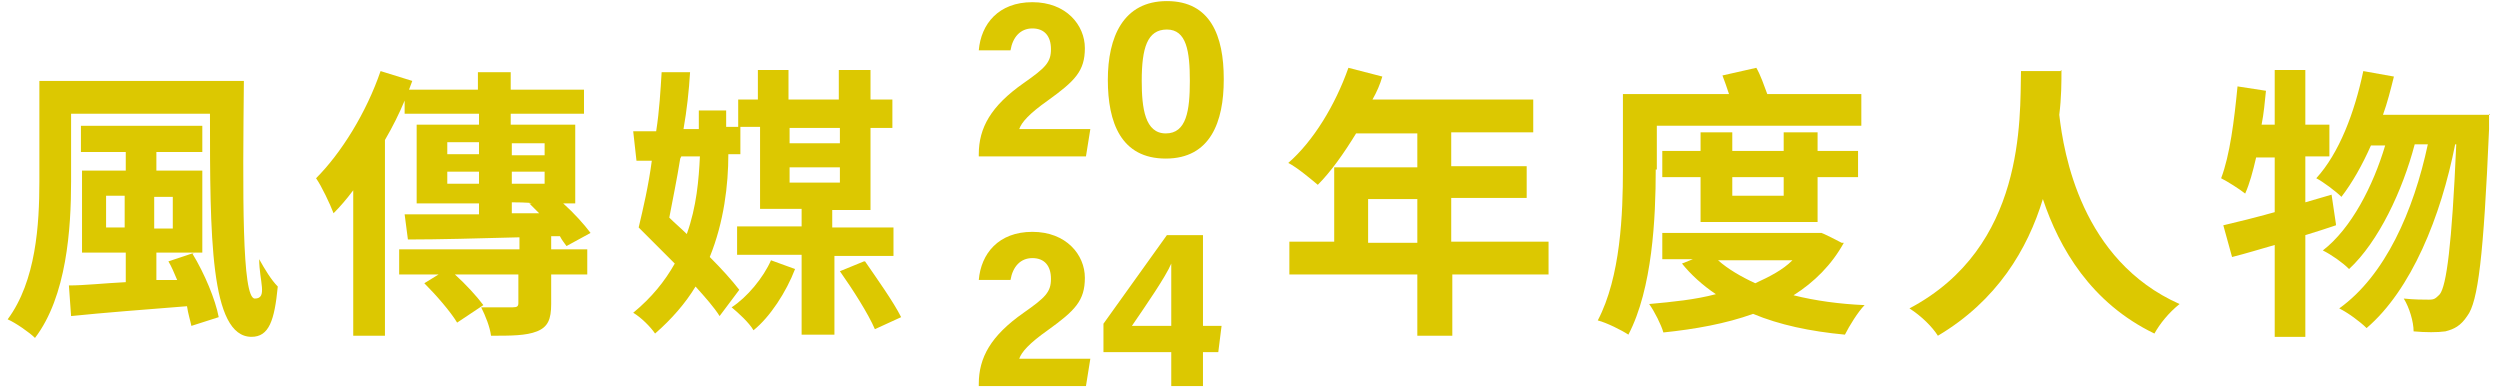 <?xml version="1.0" encoding="UTF-8"?>
<svg id="_圖層_1" data-name="圖層_1" xmlns="http://www.w3.org/2000/svg" version="1.1" viewBox="0 0 228.6 35.5">
  <!-- Generator: Adobe Illustrator 29.0.0, SVG Export Plug-In . SVG Version: 2.1.0 Build 186)  -->
  <defs>
    <style>
      .st0 {
        fill: #dcc801;
      }
    </style>
  </defs>
  <g>
    <path class="st0" d="M141.7,25.1h-8.9v5.6h-3.2v-5.6h-11.7v-3h4.1v-6.8h7.6v-3.1h-5.6c-1.1,1.8-2.3,3.5-3.5,4.7-.6-.5-1.9-1.6-2.7-2,2.3-2,4.3-5.3,5.5-8.7l3.1.8c-.2.7-.5,1.4-.9,2.1h14.7v3h-7.5v3.1h6.9v2.9h-6.9v4h8.9v3ZM129.6,22.2v-4h-4.5v4h4.5Z"/>
    <path class="st0" d="M151.4,15.5c0,4.4-.3,10.9-2.5,15.1-.6-.4-2-1.1-2.8-1.3,2.1-4,2.3-9.8,2.3-13.8v-6.9h9.7c-.2-.6-.4-1.2-.6-1.7l3.1-.7c.4.7.7,1.6,1,2.4h8.6v2.9h-18.7v4ZM168.6,22.2c-1.1,2-2.7,3.6-4.6,4.8,2,.5,4.2.8,6.5.9-.6.6-1.4,1.9-1.8,2.7-3.2-.3-6-.9-8.4-1.9-2.5.9-5.3,1.4-8.2,1.7-.2-.7-.8-1.9-1.3-2.6,2.2-.2,4.2-.4,6.1-.9-1.2-.8-2.3-1.8-3.1-2.8l1-.4h-2.8v-2.4h14.5c0-.1,1.9.9,1.9.9ZM155.5,20.3v-4.1h-3.5v-2.4h3.5v-1.7h2.9v1.7h4.7v-1.7h3.1v1.7h3.7v2.4h-3.7v4.1h-10.7ZM157.1,23.8c.9.8,2.1,1.5,3.4,2.1,1.3-.6,2.5-1.2,3.4-2.1h-6.9ZM158.4,16.2v1.7h4.7v-1.7h-4.7Z"/>
    <path class="st0" d="M188.5,6.4c0,1.1,0,2.5-.2,4.1.4,3.5,2,13.3,11,17.3-1,.8-1.8,1.8-2.3,2.7-5.8-2.8-8.7-7.8-10.2-12.3-1.4,4.6-4.2,9.3-9.6,12.5-.5-.8-1.5-1.8-2.6-2.5,10.6-5.6,10.1-17.3,10.2-21.7h3.6Z"/>
    <path class="st0" d="M213.6,20.6c-.9.3-1.8.6-2.8.9v9.3h-2.8v-8.4c-1.4.4-2.7.8-3.9,1.1l-.8-2.9c1.3-.3,2.9-.7,4.7-1.2v-5h-1.7c-.3,1.3-.6,2.4-1,3.3-.5-.4-1.6-1.1-2.2-1.4.8-2.1,1.2-5.3,1.5-8.4l2.6.4c-.1,1-.2,2.1-.4,3.1h1.2v-5h2.8v5h2.2v2.9h-2.2v4.2l2.4-.7.4,2.7ZM227.6,10.4s0,1,0,1.4c-.5,11.6-1,15.8-2,17.1-.6.9-1.2,1.2-2,1.4-.7.1-1.8.1-2.9,0,0-.9-.4-2.2-.9-3,1,.1,1.8.1,2.3.1s.6-.1,1-.5c.6-.8,1.1-4.4,1.5-13.7h-.1c-1.3,6.6-4,13.3-8.1,16.8-.6-.6-1.7-1.4-2.5-1.8,4.2-3,6.8-8.9,8.1-15h-1.2c-1.1,4.2-3.3,8.9-6,11.4-.6-.6-1.6-1.3-2.4-1.7,2.6-2,4.6-5.9,5.7-9.6h-1.3c-.8,1.8-1.7,3.4-2.7,4.7-.5-.5-1.7-1.4-2.3-1.7,2.1-2.3,3.5-6,4.3-9.8l2.8.5c-.3,1.2-.6,2.4-1,3.5h9.8Z"/>
  </g>
  <g>
    <path class="st0" d="M22.3,7.4c-.1,10.2-.2,19.9,1,19.9s.4-1.6.4-3.6c.5.9,1.1,1.9,1.7,2.5-.3,3.1-.8,4.6-2.4,4.6-3.8,0-3.8-9.3-3.8-20.4H6.5v6.2c0,4.3-.4,10.5-3.3,14.3-.5-.5-1.8-1.4-2.5-1.7,2.6-3.5,2.9-8.7,2.9-12.6V7.4h18.7ZM17.6,23.2c1.1,1.8,2.1,4.2,2.4,5.8l-2.5.8c-.1-.5-.3-1.1-.4-1.8-3.8.3-7.7.6-10.6.9l-.2-2.8c1.4,0,3.2-.2,5.2-.3v-2.7h-4v-7.5h4v-1.7h-4.1v-2.4h11.1v2.4h-4.2v1.7h4.2v7.5h-4.2v2.5h1.9c-.3-.7-.5-1.2-.8-1.7l2.4-.8ZM11.4,20.8v-2.9h-1.7v2.9h1.7ZM14.1,18v2.9h1.7v-2.9h-1.7Z"/>
    <path class="st0" d="M50.4,22.8h3.3v2.3h-3.3v2.7c0,1.4-.3,2.1-1.3,2.5-1,.4-2.4.4-4.2.4-.1-.8-.5-1.8-.9-2.6,1.2,0,2.5,0,2.9,0,.4,0,.5-.1.5-.4v-2.6h-5.8c1,.9,2,2,2.6,2.8l-2.4,1.6c-.6-1-1.9-2.5-3-3.6l1.3-.8h-3.6v-2.3h11v-1.1c-3.8.1-7.4.2-10.2.2l-.3-2.3c1.8,0,4.2,0,6.8,0v-1h-5.7v-7.2h5.7v-1h-6.8v-1.2c-.5,1.2-1.1,2.4-1.8,3.6v17.9h-2.9v-13.3c-.6.8-1.2,1.5-1.8,2.1-.3-.8-1.1-2.5-1.6-3.2,2.3-2.3,4.6-6,5.9-9.8l2.9.9-.3.8h6.3v-1.6h3v1.6h6.7v2.2h-6.7v1h5.9v7.2h-1.1c1,.9,1.9,1.9,2.5,2.7l-2.2,1.2c-.2-.3-.4-.5-.6-.9h-.8v1.2ZM40.9,14.1h2.9v-1.1h-2.9v1.1ZM43.8,16.8v-1.1h-2.9v1.1h2.9ZM46.8,13.1v1.1h3v-1.1h-3ZM49.8,15.7h-3v1.1h3v-1.1ZM46.8,19.5h2.5c-.3-.3-.6-.6-.9-.9h.2c0-.1-1.8-.1-1.8-.1v1Z"/>
    <path class="st0" d="M76.3,23.3v7.3h-3v-7.3h-5.9v-2.6h5.9v-1.6h-3.8v-7.5h-1.8v2.5h-1.1c0,2.8-.4,6.2-1.7,9.4,1.1,1.1,2,2.1,2.7,3l-1.8,2.4c-.5-.8-1.3-1.7-2.2-2.7-.9,1.5-2.2,3-3.7,4.3-.4-.6-1.3-1.5-2-1.9,1.7-1.4,2.9-2.9,3.8-4.5-1.1-1.1-2.3-2.3-3.3-3.3.4-1.7.9-3.8,1.2-6.1h-1.4c0,0-.3-2.7-.3-2.7h2.1c.3-1.9.4-3.8.5-5.4h2.6c-.1,1.7-.3,3.5-.6,5.2h1.4v-1.7h2.5v1.5h1.1v-2.5h1.8v-2.7h2.8v2.7h4.6v-2.7h2.9v2.7h2v2.6h-2v7.5h-3.5v1.6h5.6v2.6h-5.6ZM62.2,14.5c-.3,1.9-.7,3.8-1,5.4.5.5,1.1,1,1.6,1.5.9-2.5,1.1-5,1.2-7.1h-1.7ZM72.7,24.6c-.8,2.1-2.3,4.4-3.8,5.6-.4-.7-1.4-1.6-2-2.1,1.4-.9,2.9-2.7,3.6-4.3l2.2.8ZM72.2,11.7v1.4h4.6v-1.4h-4.6ZM72.2,16.7h4.6v-1.4h-4.6v1.4ZM79.1,23.9c1.1,1.6,2.6,3.7,3.3,5.1l-2.4,1.1c-.6-1.4-2-3.6-3.2-5.3l2.2-.9Z"/>
  </g>
  <g>
    <path class="st0" d="M89.5,14.3v-.2c0-2.4,1.1-4.4,4.1-6.5,2-1.4,2.5-1.9,2.5-3.1s-.6-1.9-1.7-1.9-1.8.8-2,2h-2.9c.2-2.4,1.8-4.4,4.9-4.4s4.8,2.1,4.8,4.2-.9,3-3.4,4.8c-1.7,1.2-2.4,2-2.6,2.6h6.5l-.4,2.5h-9.8Z"/>
    <path class="st0" d="M111.9,7.3c0,3.8-1.2,7.2-5.3,7.2s-5.3-3.3-5.3-7.2,1.4-7.2,5.4-7.2,5.2,3.2,5.2,7.1ZM104.4,7.4c0,2.5.3,4.8,2.2,4.8s2.2-2.1,2.2-4.8-.3-4.7-2.1-4.7-2.3,1.7-2.3,4.7Z"/>
    <path class="st0" d="M89.5,35.3v-.2c0-2.4,1.1-4.4,4.1-6.5,2-1.4,2.5-1.9,2.5-3.1s-.6-1.9-1.7-1.9-1.8.8-2,2h-2.9c.2-2.4,1.8-4.4,4.9-4.4s4.8,2.1,4.8,4.2-.9,3-3.4,4.8c-1.7,1.2-2.4,2-2.6,2.6h6.5l-.4,2.5h-9.8Z"/>
    <path class="st0" d="M107.1,35.3v-3.1h-6.2v-2.6l5.8-8.1h3.3v8.3h1.7l-.3,2.4h-1.4v3.1h-2.8ZM107.1,27.3c0-1.5,0-2.3,0-3.2-.5,1.2-2.3,3.8-3.6,5.7h3.6v-2.5Z"/>
  </g>
</svg>